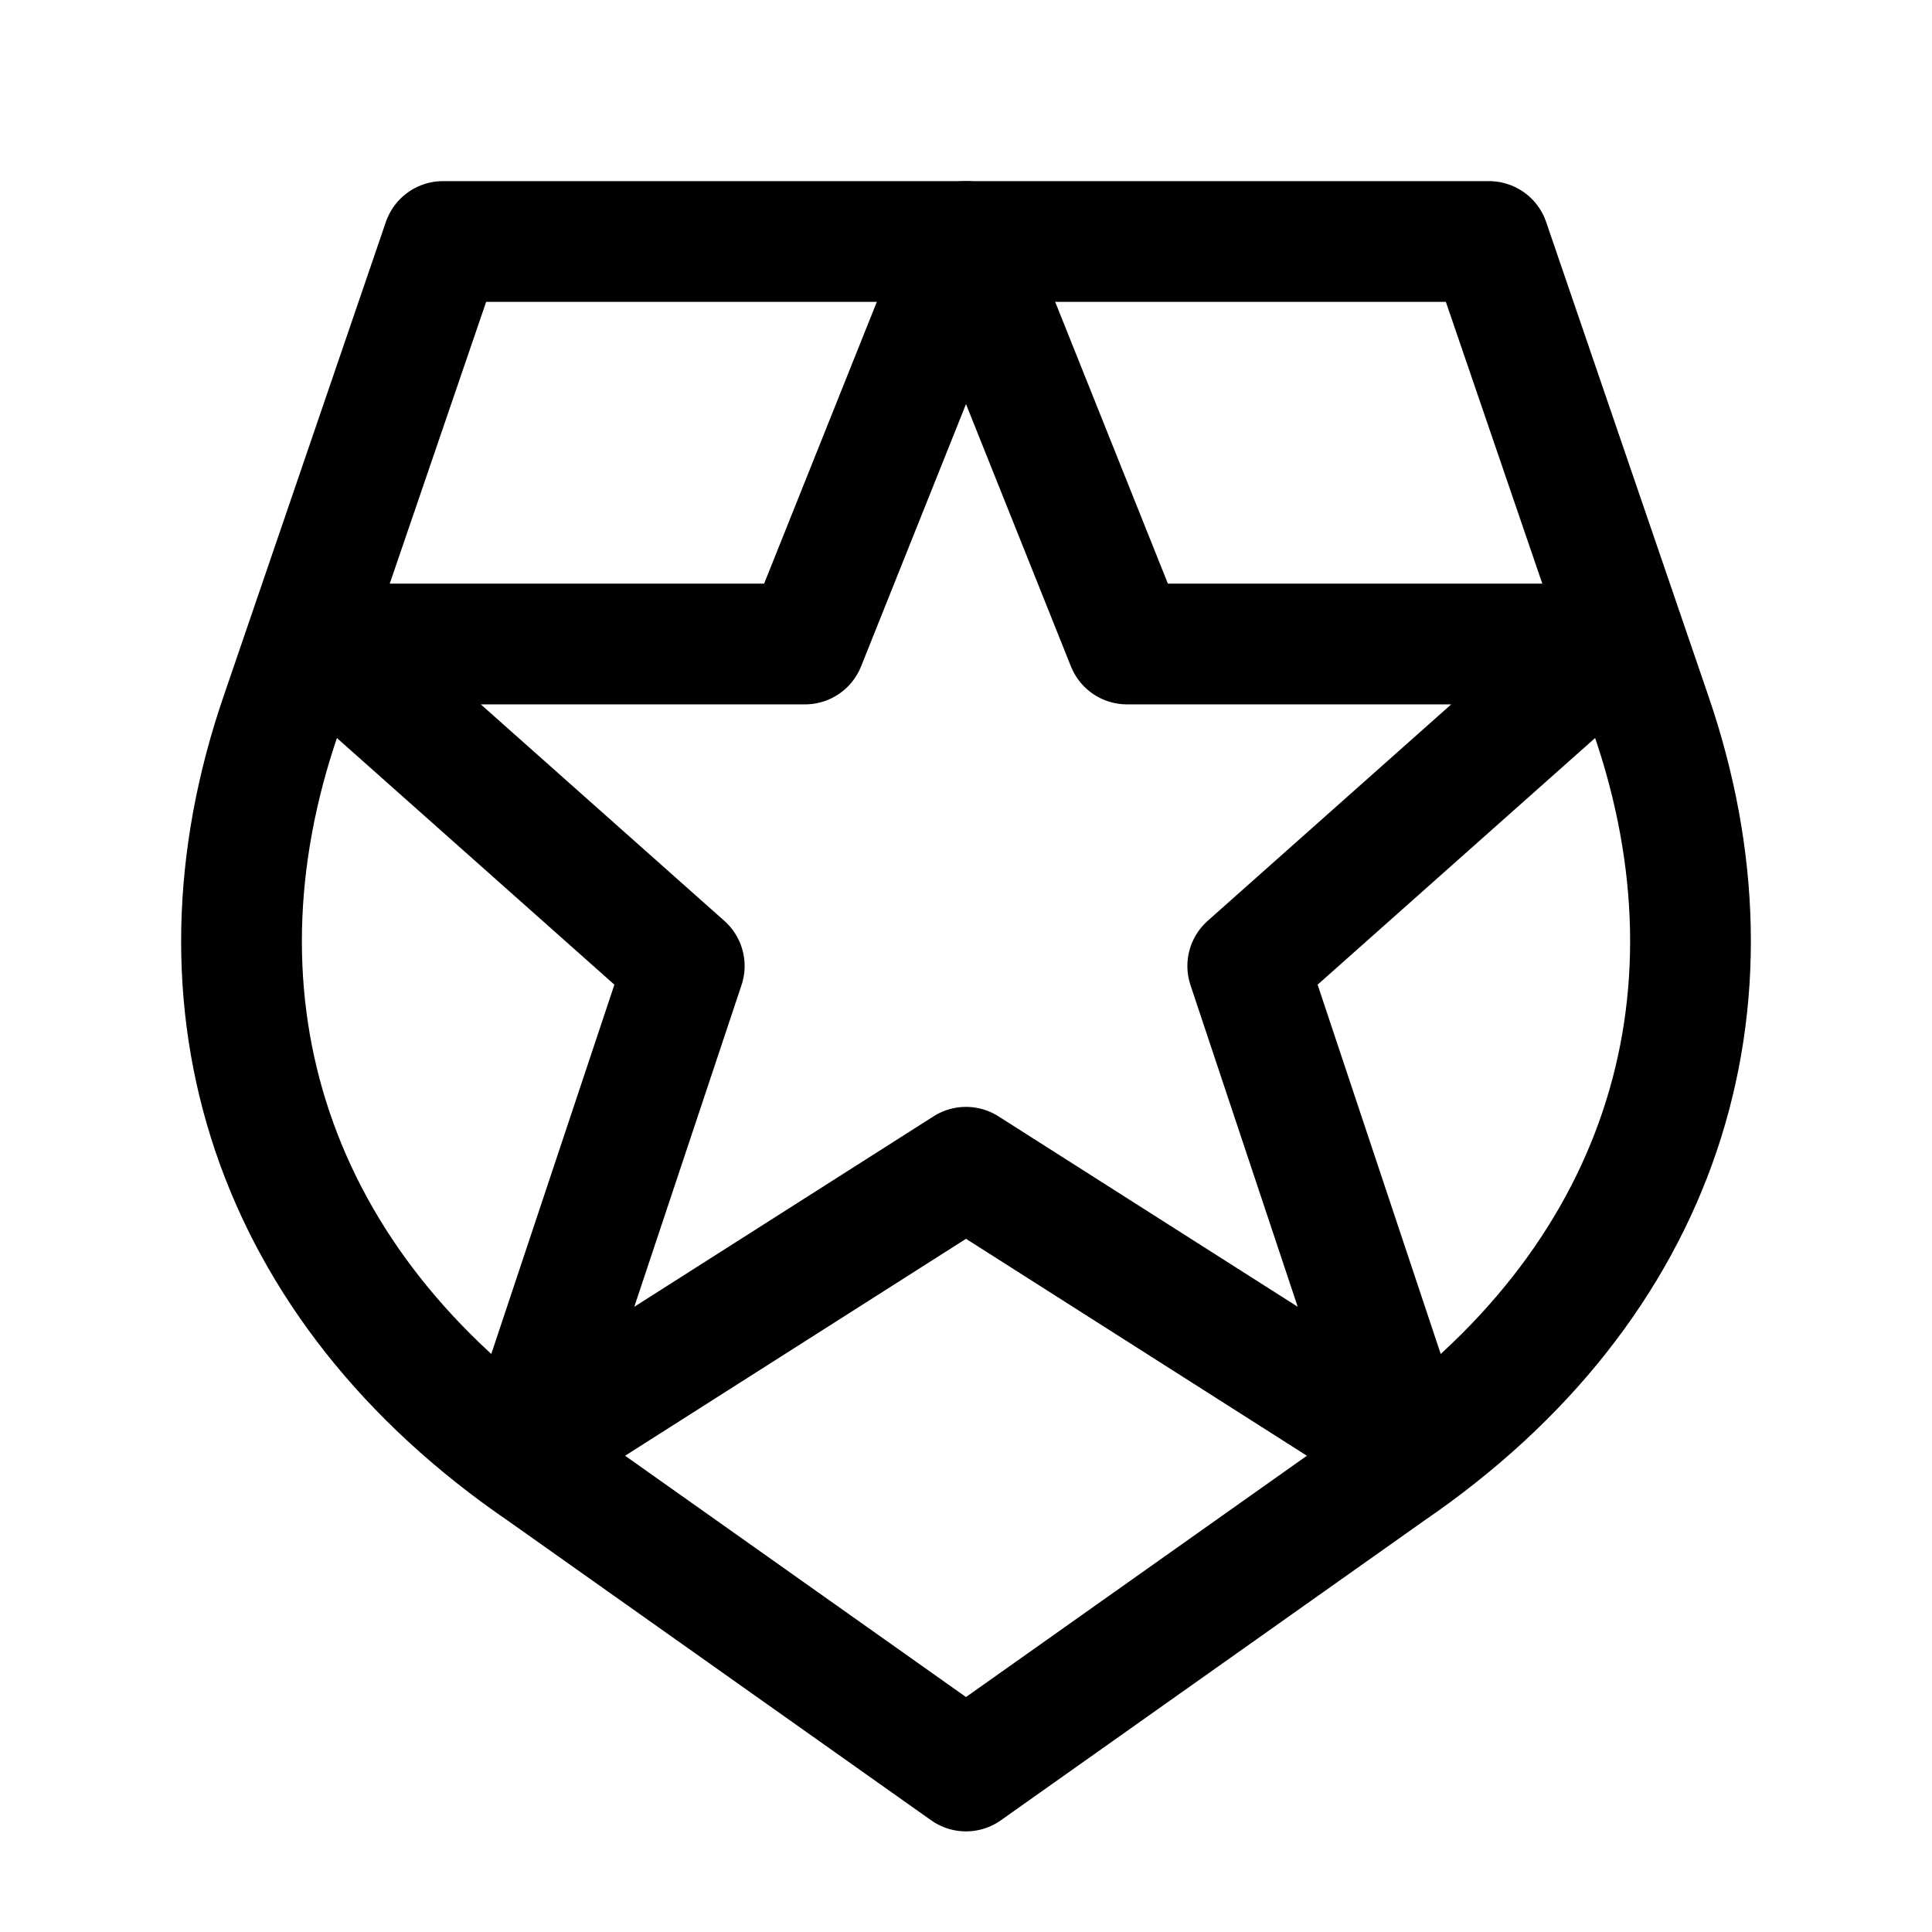 <svg width="24" height="24" viewBox="0 0 24 24" fill="none" xmlns="http://www.w3.org/2000/svg">
<path d="M12 14.5L6.5 18L8.5 12L4 8H10L12 3L14 8H20L15.5 12L17.5 18L12 14.5Z" stroke="currentColor" stroke-width="1.5" stroke-linecap="round" stroke-linejoin="round"/>
<path d="M20.507 8.872L18.497 3H5.503L3.494 8.872C2.252 12.465 3.359 15.966 6.743 18.279L12 22L17.257 18.279C20.642 15.966 21.747 12.465 20.507 8.872Z" stroke="currentColor" stroke-width="1.5" stroke-linecap="round" stroke-linejoin="round"/>
</svg>
